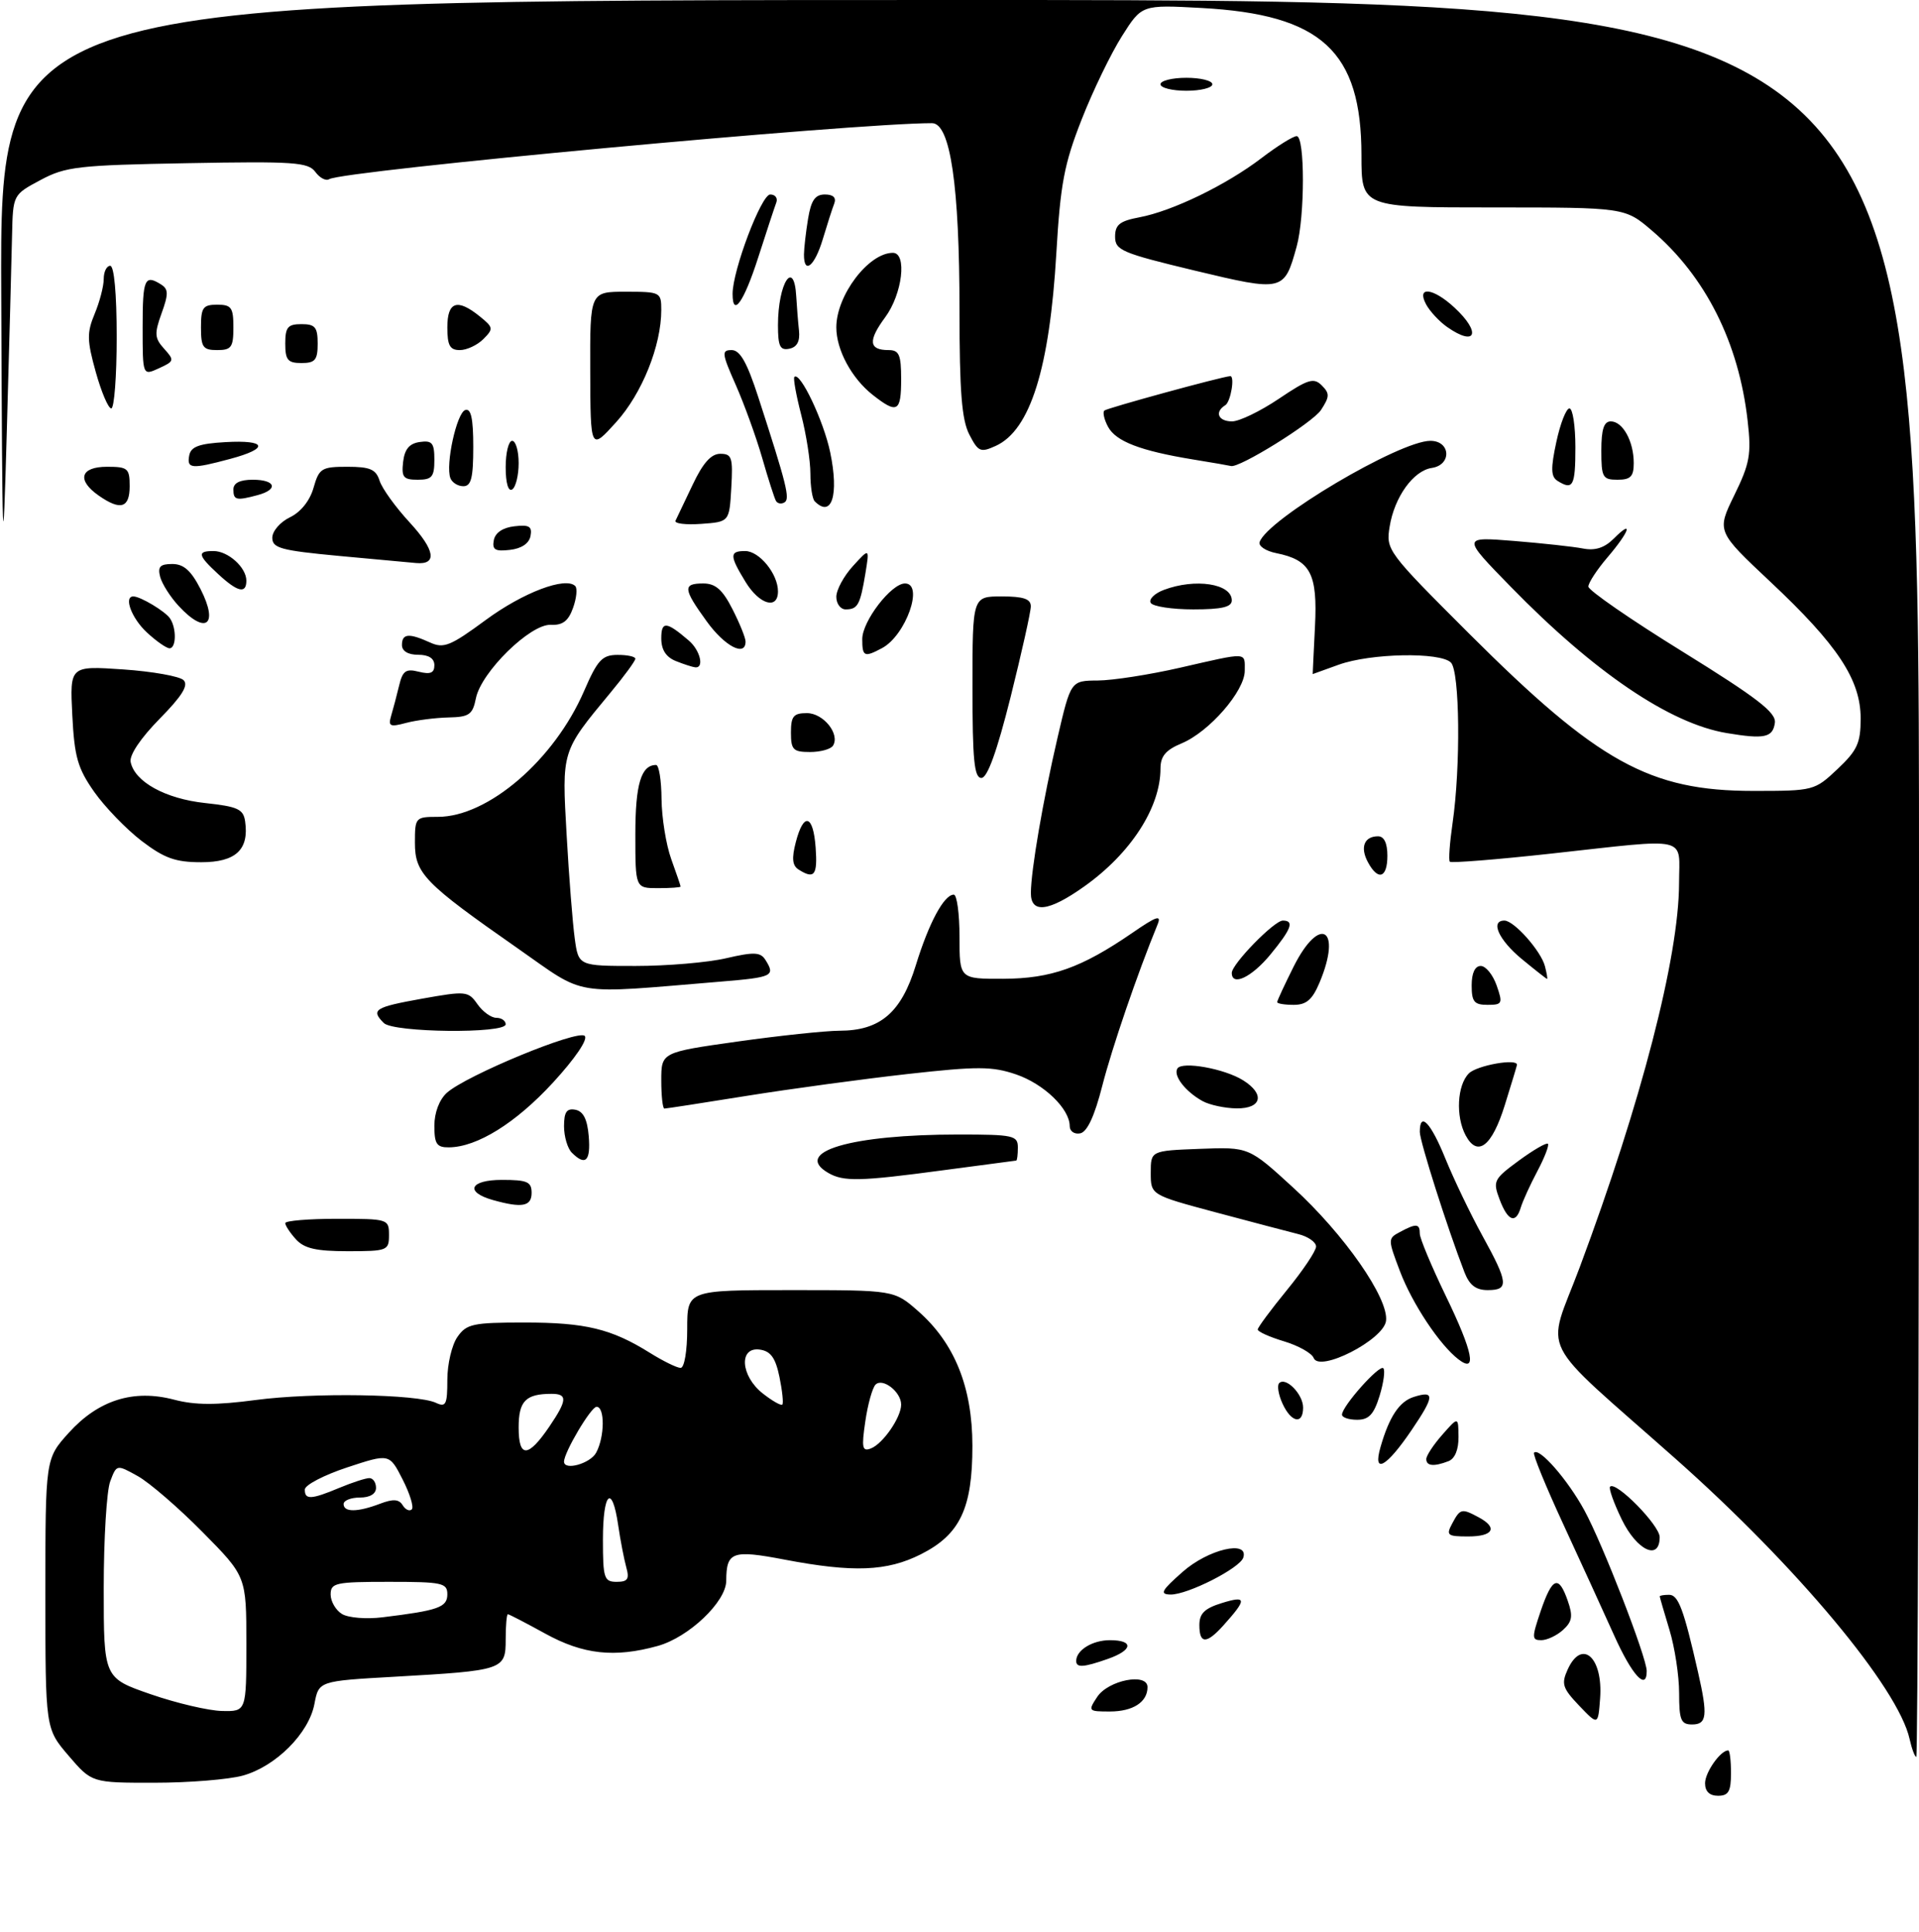 <?xml version="1.0" encoding="UTF-8" standalone="no"?>
<!DOCTYPE svg PUBLIC "-//W3C//DTD SVG 1.1//EN" "http://www.w3.org/Graphics/SVG/1.1/DTD/svg11.dtd" >
<svg xmlns="http://www.w3.org/2000/svg" xmlns:xlink="http://www.w3.org/1999/xlink" version="1.1" viewBox="0 0 296 298">
 <g >
 <path fill="currentColor"
d=" M 37.45 273.89 C 42.54 272.48 47.65 267.36 48.50 262.83 C 49.17 259.30 49.17 259.30 60.83 258.64 C 77.71 257.68 78.00 257.58 78.00 252.88 C 78.00 250.75 78.15 249.00 78.34 249.00 C 78.53 249.00 81.11 250.34 84.09 251.98 C 89.95 255.21 94.78 255.74 101.45 253.89 C 106.24 252.56 111.99 247.09 112.02 243.85 C 112.04 239.35 112.93 239.03 121.01 240.57 C 131.60 242.59 136.81 242.39 142.04 239.75 C 148.09 236.70 150.00 232.67 149.99 223.00 C 149.98 213.96 147.24 207.18 141.62 202.24 C 137.93 199.00 137.93 199.00 121.97 199.00 C 106.00 199.00 106.00 199.00 106.00 205.00 C 106.00 208.41 105.56 211.00 104.98 211.00 C 104.42 211.00 102.28 209.95 100.23 208.67 C 94.31 204.97 90.31 204.00 80.91 204.00 C 72.95 204.00 71.96 204.21 70.56 206.22 C 69.70 207.44 69.00 210.42 69.00 212.83 C 69.00 216.65 68.78 217.11 67.25 216.39 C 64.36 215.03 48.27 214.78 39.46 215.95 C 33.34 216.76 30.08 216.75 26.85 215.90 C 20.59 214.25 15.18 215.96 10.61 221.01 C 7.00 225.01 7.00 225.01 7.00 245.82 C 7.00 266.64 7.00 266.64 10.58 270.82 C 14.16 275.00 14.16 275.00 23.83 274.99 C 29.15 274.99 35.28 274.49 37.45 273.89 Z  M 263.00 275.07 C 263.00 273.38 265.38 270.00 266.57 270.00 C 266.81 270.00 267.00 271.57 267.00 273.50 C 267.00 276.33 266.62 277.00 265.00 277.00 C 263.69 277.00 263.00 276.33 263.00 275.07 Z  M 294.55 268.25 C 292.82 260.37 277.12 241.57 258.43 225.00 C 236.74 205.77 238.50 209.30 243.66 195.50 C 253.16 170.05 258.96 147.63 258.99 136.25 C 259.00 128.84 260.94 129.29 239.26 131.67 C 230.87 132.59 223.84 133.15 223.63 132.92 C 223.42 132.69 223.61 130.03 224.05 127.00 C 225.32 118.28 225.17 103.57 223.80 102.20 C 222.15 100.55 211.41 100.76 206.50 102.53 C 204.30 103.32 202.49 103.98 202.48 103.98 C 202.47 103.99 202.63 100.70 202.83 96.67 C 203.25 88.47 202.14 86.38 196.84 85.32 C 195.24 85.00 194.09 84.23 194.29 83.62 C 195.43 80.11 215.86 68.00 220.63 68.00 C 223.77 68.00 223.96 71.72 220.85 72.18 C 218.01 72.60 215.09 76.66 214.35 81.22 C 213.76 84.84 213.96 85.10 226.63 97.76 C 246.48 117.58 254.46 122.00 270.44 122.00 C 279.76 122.00 279.89 121.96 283.43 118.63 C 286.48 115.75 287.00 114.62 287.00 110.83 C 287.00 104.85 283.46 99.49 273.06 89.73 C 264.79 81.96 264.79 81.96 267.51 76.39 C 269.90 71.50 270.16 70.09 269.57 64.93 C 268.21 52.85 263.08 42.65 254.83 35.59 C 250.64 32.00 250.64 32.00 230.32 32.00 C 210.00 32.00 210.00 32.00 210.00 23.97 C 210.00 7.89 203.85 2.23 185.31 1.23 C 176.12 0.73 176.12 0.73 173.06 5.57 C 171.37 8.24 168.56 14.03 166.83 18.46 C 164.15 25.28 163.56 28.39 162.94 39.01 C 161.90 56.83 158.91 66.36 153.59 68.78 C 151.24 69.85 150.89 69.70 149.51 67.02 C 148.35 64.77 148.00 60.40 148.00 47.91 C 148.00 28.61 146.59 19.00 143.76 19.00 C 131.65 19.00 52.91 26.32 50.77 27.64 C 50.27 27.95 49.31 27.44 48.64 26.52 C 47.54 25.02 45.33 24.87 28.95 25.17 C 12.05 25.48 10.14 25.69 6.25 27.77 C 2.00 30.04 2.00 30.04 1.86 36.27 C 1.79 39.70 1.42 53.30 1.05 66.50 C 0.43 88.44 0.36 86.61 0.19 45.25 C 0.00 0.00 0.00 0.00 148.00 0.00 C 296.00 0.00 296.00 0.00 296.00 135.50 C 296.00 210.03 295.81 271.00 295.58 271.00 C 295.35 271.00 294.89 269.76 294.55 268.25 Z  M 243.58 263.10 C 241.01 260.40 240.80 259.74 241.81 257.52 C 244.00 252.70 247.29 255.65 246.81 262.00 C 246.50 266.15 246.50 266.15 243.58 263.10 Z  M 259.00 261.16 C 259.00 258.50 258.33 254.11 257.51 251.41 C 256.69 248.71 256.02 246.39 256.01 246.25 C 256.00 246.11 256.66 246.00 257.46 246.00 C 258.88 246.00 259.71 248.22 261.93 258.00 C 263.44 264.64 263.28 266.00 261.00 266.00 C 259.28 266.00 259.00 265.33 259.00 261.16 Z  M 169.24 261.75 C 170.95 259.16 177.00 257.98 177.00 260.24 C 177.00 262.55 174.76 264.00 171.18 264.00 C 167.86 264.00 167.80 263.93 169.24 261.75 Z  M 248.97 252.25 C 247.30 248.54 243.75 240.78 241.08 235.00 C 238.41 229.22 236.40 224.31 236.62 224.08 C 237.42 223.22 241.83 228.27 244.39 232.98 C 247.21 238.15 253.99 255.64 254.00 257.75 C 254.01 260.90 251.73 258.41 248.97 252.25 Z  M 166.00 256.20 C 166.00 254.54 168.50 253.00 171.20 253.00 C 174.94 253.00 174.75 254.54 170.85 255.90 C 167.11 257.21 166.00 257.28 166.00 256.20 Z  M 185.00 250.67 C 185.00 248.87 185.81 248.09 188.50 247.26 C 192.33 246.08 192.36 246.66 188.68 250.75 C 186.09 253.62 185.00 253.60 185.00 250.67 Z  M 237.65 248.50 C 239.44 243.26 240.42 242.89 241.82 246.92 C 242.65 249.29 242.51 250.13 241.09 251.42 C 240.13 252.29 238.62 253.00 237.73 253.00 C 236.26 253.00 236.26 252.61 237.65 248.50 Z  M 182.42 242.46 C 186.35 238.98 192.63 237.50 191.78 240.25 C 191.28 241.89 183.15 246.01 180.54 245.96 C 178.83 245.92 179.14 245.35 182.42 242.46 Z  M 250.15 234.38 C 248.92 231.84 248.11 229.56 248.35 229.32 C 249.25 228.41 256.00 235.28 256.00 237.10 C 256.00 240.82 252.49 239.18 250.15 234.38 Z  M 224.00 235.00 C 225.23 232.69 225.46 232.64 228.07 234.04 C 231.08 235.65 230.35 237.00 226.46 237.00 C 223.24 237.00 223.02 236.82 224.00 235.00 Z  M 212.94 223.21 C 214.28 218.54 215.84 216.18 218.07 215.48 C 221.34 214.44 221.28 215.36 217.77 220.54 C 213.85 226.34 211.70 227.52 212.94 223.21 Z  M 220.00 225.06 C 220.00 224.54 221.11 222.85 222.47 221.31 C 224.94 218.50 224.94 218.50 224.97 221.64 C 224.99 223.61 224.41 225.01 223.42 225.39 C 221.16 226.26 220.00 226.14 220.00 225.06 Z  M 197.82 216.50 C 197.19 215.12 196.96 213.70 197.31 213.35 C 198.33 212.33 201.00 215.06 201.00 217.12 C 201.00 219.80 199.16 219.44 197.82 216.50 Z  M 207.00 218.21 C 207.00 216.92 212.76 210.45 213.37 211.05 C 213.68 211.35 213.42 213.27 212.80 215.30 C 211.91 218.18 211.15 219.00 209.33 219.00 C 208.05 219.00 207.00 218.65 207.00 218.21 Z  M 202.63 209.47 C 202.34 208.73 200.28 207.57 198.05 206.90 C 195.82 206.23 194.00 205.41 194.00 205.08 C 194.00 204.76 196.03 202.02 198.50 199.00 C 200.97 195.98 203.00 192.96 203.00 192.28 C 203.00 191.60 201.76 190.73 200.25 190.36 C 198.74 189.98 193.00 188.47 187.50 187.00 C 177.50 184.32 177.50 184.32 177.50 180.91 C 177.50 177.50 177.50 177.50 185.06 177.21 C 192.63 176.92 192.63 176.92 199.49 183.21 C 207.35 190.40 214.24 200.30 213.79 203.75 C 213.42 206.67 203.50 211.75 202.63 209.47 Z  M 224.96 209.68 C 222.06 207.45 217.85 201.12 215.94 196.09 C 214.06 191.13 214.06 191.04 215.95 190.03 C 218.46 188.68 219.00 188.73 219.00 190.30 C 219.00 191.02 220.82 195.37 223.04 199.96 C 227.21 208.57 227.86 211.91 224.96 209.68 Z  M 225.89 196.25 C 223.26 189.45 219.00 176.06 219.00 174.60 C 219.00 171.37 220.69 173.14 222.96 178.75 C 224.25 181.91 226.80 187.24 228.65 190.60 C 232.67 197.90 232.77 199.00 229.48 199.00 C 227.65 199.00 226.66 198.24 225.89 196.25 Z  M 45.65 191.17 C 44.74 190.17 44.00 189.04 44.00 188.67 C 44.00 188.30 47.60 188.00 52.00 188.00 C 59.87 188.00 60.00 188.04 60.00 190.50 C 60.00 192.90 59.76 193.00 53.65 193.00 C 48.78 193.00 46.93 192.58 45.65 191.17 Z  M 231.31 185.02 C 230.24 182.18 230.39 181.89 234.27 179.03 C 236.52 177.38 238.54 176.21 238.76 176.43 C 238.98 176.65 238.25 178.55 237.13 180.66 C 236.01 182.77 234.87 185.29 234.58 186.25 C 233.81 188.84 232.58 188.38 231.31 185.02 Z  M 76.07 185.12 C 71.64 183.88 72.45 182.00 77.42 182.00 C 81.33 182.00 82.00 182.29 82.00 184.00 C 82.00 186.09 80.54 186.37 76.07 185.12 Z  M 127.75 180.92 C 122.18 177.68 131.27 175.00 147.83 175.00 C 156.33 175.00 157.00 175.15 157.00 177.00 C 157.00 178.10 156.89 179.01 156.75 179.02 C 156.61 179.03 151.55 179.70 145.50 180.51 C 132.61 182.24 130.11 182.29 127.75 180.92 Z  M 88.20 177.80 C 87.54 177.14 87.00 175.31 87.00 173.73 C 87.00 171.53 87.41 170.93 88.75 171.18 C 89.97 171.42 90.59 172.64 90.81 175.26 C 91.13 179.10 90.31 179.91 88.20 177.80 Z  M 67.00 173.65 C 67.00 171.63 67.76 169.63 68.91 168.58 C 71.88 165.89 89.16 158.76 90.19 159.79 C 90.72 160.32 88.73 163.25 85.30 166.99 C 79.56 173.23 73.60 176.94 69.25 176.98 C 67.36 177.00 67.00 176.46 67.00 173.65 Z  M 226.07 175.13 C 224.51 172.21 224.76 167.38 226.57 165.57 C 227.82 164.33 234.05 163.22 233.99 164.25 C 233.98 164.39 233.13 167.20 232.10 170.50 C 230.12 176.85 227.90 178.55 226.07 175.13 Z  M 165.00 173.71 C 165.00 171.03 161.02 167.20 156.73 165.73 C 153.02 164.47 150.82 164.46 139.98 165.67 C 133.12 166.44 121.98 167.95 115.23 169.03 C 108.48 170.12 102.74 171.00 102.48 171.00 C 102.22 171.00 102.00 169.05 102.00 166.66 C 102.00 162.32 102.00 162.32 113.75 160.66 C 120.21 159.75 127.30 159.00 129.50 158.99 C 135.77 158.98 139.02 156.20 141.26 148.90 C 143.27 142.37 145.61 138.00 147.12 138.00 C 147.60 138.00 148.00 140.93 148.00 144.50 C 148.00 151.00 148.00 151.00 154.75 150.98 C 162.14 150.95 166.81 149.29 174.67 143.89 C 178.38 141.33 179.18 141.06 178.56 142.58 C 175.40 150.29 171.53 161.61 170.02 167.50 C 168.83 172.17 167.69 174.61 166.62 174.82 C 165.73 175.00 165.00 174.50 165.00 173.71 Z  M 185.50 169.85 C 182.85 168.39 180.93 165.92 181.61 164.82 C 182.33 163.66 188.88 164.84 191.75 166.64 C 195.15 168.77 194.63 171.01 190.75 170.97 C 188.96 170.95 186.60 170.45 185.50 169.85 Z  M 59.20 157.80 C 57.16 155.76 57.78 155.36 65.08 154.05 C 71.88 152.84 72.22 152.87 73.64 154.89 C 74.45 156.05 75.76 157.00 76.56 157.00 C 77.35 157.00 78.00 157.45 78.00 158.00 C 78.00 159.47 60.69 159.29 59.20 157.80 Z  M 197.00 154.58 C 197.00 154.35 198.15 151.88 199.55 149.08 C 203.58 141.07 207.04 143.19 203.55 151.53 C 202.43 154.20 201.52 155.00 199.55 155.00 C 198.15 155.00 197.00 154.81 197.00 154.58 Z  M 227.00 152.00 C 227.00 150.09 227.51 149.00 228.40 149.00 C 229.17 149.00 230.27 150.35 230.85 152.00 C 231.83 154.80 231.73 155.00 229.45 155.00 C 227.39 155.00 227.00 154.52 227.00 152.00 Z  M 79.82 146.26 C 65.44 136.22 64.00 134.74 64.00 129.99 C 64.00 126.09 64.08 126.00 67.54 126.00 C 75.29 126.00 85.50 117.21 90.10 106.57 C 92.17 101.79 92.88 101.03 95.25 101.02 C 96.76 101.01 98.00 101.28 98.00 101.61 C 98.00 101.95 96.27 104.31 94.15 106.86 C 86.58 116.00 86.66 115.75 87.40 128.78 C 87.76 135.23 88.33 142.41 88.65 144.75 C 89.23 149.00 89.23 149.00 98.04 149.00 C 102.88 149.00 109.17 148.47 112.00 147.81 C 116.31 146.81 117.30 146.86 118.06 148.06 C 119.63 150.54 119.20 150.75 111.25 151.41 C 87.78 153.35 90.63 153.81 79.82 146.26 Z  M 190.00 150.07 C 190.00 148.71 196.54 142.00 197.87 142.00 C 199.68 142.00 199.21 143.29 195.93 147.27 C 193.06 150.75 190.00 152.20 190.00 150.07 Z  M 234.73 147.93 C 231.17 144.99 229.82 142.00 232.05 142.00 C 233.53 142.00 237.68 146.67 238.30 149.03 C 238.58 150.11 238.73 151.00 238.63 151.00 C 238.54 151.00 236.78 149.62 234.73 147.93 Z  M 159.01 137.75 C 159.02 134.25 160.89 123.38 163.13 113.75 C 165.17 105.00 165.17 105.00 169.33 104.97 C 171.62 104.96 177.32 104.07 182.00 103.00 C 192.62 100.57 192.00 100.54 192.00 103.47 C 192.00 106.59 186.53 112.88 182.27 114.66 C 179.80 115.69 179.00 116.65 179.00 118.55 C 179.00 124.55 174.43 131.63 167.25 136.73 C 161.77 140.63 159.00 140.97 159.01 137.75 Z  M 98.00 128.70 C 98.00 120.96 98.89 118.00 101.20 118.00 C 101.64 118.00 102.02 120.36 102.04 123.25 C 102.07 126.14 102.74 130.30 103.53 132.50 C 104.32 134.70 104.98 136.61 104.98 136.75 C 104.99 136.89 103.42 137.00 101.50 137.00 C 98.00 137.00 98.00 137.00 98.00 128.70 Z  M 123.18 134.13 C 122.21 133.52 122.10 132.40 122.75 129.90 C 123.96 125.23 125.44 125.64 125.81 130.75 C 126.12 135.02 125.61 135.67 123.18 134.13 Z  M 210.99 132.98 C 209.76 130.69 210.43 129.00 212.56 129.00 C 213.49 129.00 214.00 130.05 214.00 132.00 C 214.00 135.45 212.56 135.92 210.99 132.98 Z  M 21.85 129.72 C 19.49 127.91 16.20 124.51 14.54 122.16 C 11.97 118.50 11.48 116.76 11.15 110.29 C 10.77 102.70 10.77 102.70 19.00 103.26 C 23.52 103.57 27.72 104.32 28.32 104.92 C 29.11 105.71 28.08 107.36 24.61 110.89 C 21.71 113.84 19.94 116.46 20.15 117.53 C 20.76 120.59 25.50 123.21 31.65 123.87 C 36.68 124.41 37.54 124.81 37.81 126.70 C 38.44 131.07 36.36 133.00 31.04 133.00 C 27.06 133.00 25.36 132.39 21.85 129.72 Z  M 150.00 106.00 C 150.00 92.00 150.00 92.00 154.50 92.00 C 157.87 92.00 159.00 92.38 159.00 93.53 C 159.00 94.37 157.59 100.67 155.88 107.53 C 153.77 115.94 152.30 120.00 151.38 120.00 C 150.27 120.00 150.00 117.22 150.00 106.00 Z  M 122.00 113.00 C 122.00 110.48 122.39 110.00 124.46 110.00 C 127.01 110.00 129.60 113.23 128.49 115.02 C 128.15 115.56 126.56 116.00 124.94 116.00 C 122.34 116.00 122.00 115.65 122.00 113.00 Z  M 266.36 113.08 C 257.59 111.63 245.90 103.71 233.00 90.48 C 225.50 82.80 225.50 82.80 233.50 83.44 C 237.90 83.80 242.71 84.32 244.18 84.61 C 246.06 84.97 247.49 84.51 248.93 83.07 C 252.03 79.97 251.34 82.00 247.96 85.96 C 246.33 87.87 245.00 89.90 245.00 90.48 C 245.00 91.06 251.53 95.57 259.52 100.51 C 271.06 107.66 273.98 109.91 273.77 111.49 C 273.46 113.77 272.16 114.05 266.36 113.08 Z  M 60.34 110.39 C 60.65 109.35 61.20 107.27 61.56 105.76 C 62.11 103.46 62.61 103.11 64.61 103.62 C 66.39 104.06 67.00 103.81 67.00 102.61 C 67.00 101.56 66.13 101.00 64.50 101.00 C 62.94 101.00 62.00 100.43 62.00 99.50 C 62.00 97.72 63.06 97.62 66.32 99.10 C 68.44 100.07 69.46 99.66 74.93 95.63 C 80.69 91.39 87.24 88.91 88.73 90.40 C 89.08 90.75 88.93 92.27 88.39 93.77 C 87.67 95.80 86.78 96.47 84.96 96.38 C 81.81 96.22 74.22 103.67 73.41 107.70 C 72.90 110.24 72.38 110.60 69.17 110.67 C 67.15 110.72 64.21 111.09 62.64 111.51 C 60.14 112.18 59.85 112.04 60.34 110.39 Z  M 104.25 101.97 C 102.73 101.36 102.00 100.23 102.00 98.47 C 102.00 95.77 102.78 95.83 106.25 98.81 C 108.00 100.31 108.66 103.06 107.25 102.94 C 106.84 102.90 105.49 102.47 104.25 101.97 Z  M 133.00 98.58 C 133.00 95.82 137.47 90.00 139.59 90.00 C 142.56 90.00 139.72 98.01 136.06 99.97 C 133.31 101.44 133.00 101.29 133.00 98.58 Z  M 22.65 97.55 C 20.30 95.37 19.04 92.00 20.57 92.00 C 21.66 92.00 25.51 94.31 26.23 95.40 C 27.25 96.92 27.19 100.00 26.15 100.00 C 25.68 100.00 24.10 98.90 22.65 97.55 Z  M 109.01 95.85 C 105.36 90.81 105.28 90.00 108.48 90.00 C 110.36 90.00 111.45 90.95 112.98 93.96 C 114.09 96.14 115.00 98.39 115.00 98.96 C 115.00 101.37 111.80 99.71 109.01 95.85 Z  M 27.56 93.47 C 26.27 92.08 24.99 90.06 24.70 88.97 C 24.30 87.42 24.69 87.00 26.57 87.00 C 28.34 87.00 29.47 88.01 30.94 90.88 C 33.77 96.43 31.74 97.99 27.56 93.47 Z  M 129.00 92.06 C 129.00 90.99 130.16 88.85 131.57 87.31 C 134.13 84.50 134.13 84.50 133.48 88.49 C 132.68 93.31 132.30 94.00 130.44 94.00 C 129.65 94.00 129.00 93.13 129.00 92.06 Z  M 177.50 93.00 C 177.16 92.45 178.06 91.55 179.50 91.00 C 184.35 89.16 190.00 90.02 190.00 92.61 C 190.00 93.64 188.47 94.00 184.06 94.00 C 180.79 94.00 177.84 93.55 177.50 93.00 Z  M 114.99 89.75 C 112.51 85.69 112.51 85.00 114.94 85.00 C 117.13 85.00 120.00 88.53 120.00 91.22 C 120.00 94.10 117.13 93.26 114.99 89.75 Z  M 33.65 88.55 C 30.49 85.63 30.37 85.00 32.93 85.00 C 35.19 85.00 38.00 87.53 38.00 89.57 C 38.00 91.65 36.65 91.33 33.65 88.55 Z  M 52.25 85.75 C 43.32 84.91 42.00 84.55 42.00 82.95 C 42.00 81.93 43.22 80.52 44.71 79.80 C 46.38 79.00 47.79 77.25 48.36 75.25 C 49.22 72.23 49.60 72.00 53.58 72.00 C 57.08 72.00 57.99 72.39 58.55 74.15 C 58.92 75.33 61.01 78.23 63.20 80.60 C 67.12 84.86 67.48 87.14 64.19 86.85 C 63.26 86.77 57.89 86.27 52.25 85.75 Z  M 76.17 83.32 C 76.39 82.17 77.56 81.38 79.35 81.18 C 81.63 80.91 82.11 81.20 81.83 82.68 C 81.61 83.83 80.44 84.62 78.65 84.82 C 76.37 85.09 75.89 84.80 76.17 83.32 Z  M 104.20 80.31 C 104.42 79.87 105.61 77.36 106.85 74.75 C 108.43 71.41 109.69 70.00 111.10 70.00 C 112.89 70.00 113.07 70.56 112.80 75.25 C 112.50 80.50 112.50 80.50 108.15 80.81 C 105.75 80.98 103.97 80.76 104.20 80.31 Z  M 15.22 76.44 C 11.80 74.05 12.39 72.00 16.50 72.00 C 19.72 72.00 20.00 72.24 20.00 75.00 C 20.00 78.37 18.59 78.80 15.22 76.44 Z  M 119.69 77.27 C 119.45 76.84 118.49 73.87 117.57 70.65 C 116.64 67.43 114.81 62.37 113.50 59.40 C 111.33 54.50 111.27 54.00 112.86 54.00 C 114.15 54.00 115.23 55.91 116.96 61.25 C 121.35 74.78 121.89 76.95 121.01 77.49 C 120.53 77.79 119.94 77.69 119.69 77.27 Z  M 125.67 77.33 C 125.30 76.97 125.00 75.04 125.00 73.05 C 125.00 71.06 124.36 66.98 123.58 63.97 C 122.80 60.96 122.33 58.34 122.53 58.14 C 123.41 57.26 127.05 64.93 128.06 69.79 C 129.43 76.37 128.29 79.96 125.67 77.33 Z  M 36.00 75.50 C 36.00 74.50 37.00 74.00 39.00 74.00 C 42.52 74.00 42.99 75.50 39.75 76.37 C 36.44 77.26 36.00 77.15 36.00 75.50 Z  M 78.00 72.06 C 78.00 69.83 78.45 68.00 79.00 68.00 C 79.55 68.00 80.00 69.55 80.00 71.44 C 80.00 73.33 79.55 75.16 79.00 75.50 C 78.40 75.87 78.00 74.51 78.00 72.06 Z  M 69.47 73.75 C 68.69 71.68 70.44 63.69 71.76 63.25 C 72.65 62.95 73.00 64.53 73.00 68.92 C 73.00 73.71 72.68 75.00 71.47 75.00 C 70.63 75.00 69.73 74.44 69.47 73.75 Z  M 240.22 74.16 C 239.22 73.52 239.18 72.25 240.06 68.17 C 240.67 65.33 241.58 63.00 242.08 63.00 C 242.59 63.00 243.00 65.70 243.00 69.00 C 243.00 74.99 242.63 75.68 240.22 74.16 Z  M 62.18 71.25 C 62.41 69.28 63.14 68.41 64.75 68.18 C 66.66 67.91 67.00 68.32 67.00 70.93 C 67.00 73.56 66.63 74.00 64.43 74.00 C 62.22 74.00 61.91 73.62 62.18 71.25 Z  M 247.00 69.50 C 247.00 66.21 247.40 65.00 248.46 65.00 C 250.31 65.00 252.00 68.08 252.00 71.43 C 252.00 73.50 251.52 74.00 249.50 74.00 C 247.20 74.00 247.00 73.63 247.00 69.50 Z  M 29.19 70.25 C 29.44 68.90 30.71 68.43 34.76 68.20 C 41.19 67.83 41.57 69.17 35.49 70.79 C 29.53 72.39 28.79 72.32 29.19 70.25 Z  M 184.00 70.87 C 175.90 69.54 172.12 68.09 170.91 65.83 C 170.32 64.73 170.06 63.60 170.34 63.33 C 170.71 62.96 188.34 58.13 189.75 58.02 C 190.51 57.96 189.84 61.98 189.00 62.50 C 187.30 63.55 187.90 65.00 190.04 65.00 C 191.16 65.00 194.41 63.43 197.26 61.51 C 201.76 58.48 202.64 58.21 203.88 59.45 C 205.12 60.69 205.10 61.19 203.76 63.24 C 202.48 65.20 191.08 72.28 189.86 71.88 C 189.66 71.82 187.03 71.36 184.00 70.87 Z  M 91.04 57.25 C 91.00 45.00 91.00 45.00 96.50 45.00 C 101.87 45.00 102.00 45.07 102.00 47.82 C 102.00 53.32 99.03 60.71 95.04 65.12 C 91.08 69.50 91.08 69.50 91.04 57.25 Z  M 14.77 57.38 C 13.41 52.50 13.39 51.32 14.60 48.41 C 15.37 46.57 16.00 44.15 16.00 43.03 C 16.00 41.91 16.45 41.00 17.00 41.00 C 17.61 41.00 18.00 45.33 18.00 52.00 C 18.00 58.05 17.62 63.00 17.16 63.00 C 16.71 63.00 15.63 60.47 14.77 57.38 Z  M 134.61 60.91 C 131.36 58.35 129.00 53.97 129.00 50.50 C 129.00 45.56 133.97 39.00 137.72 39.00 C 139.95 39.00 139.19 45.36 136.53 48.95 C 133.86 52.57 134.01 54.00 137.06 54.00 C 138.69 54.00 139.00 54.71 139.00 58.50 C 139.00 63.56 138.40 63.89 134.61 60.91 Z  M 22.00 50.48 C 22.00 43.00 22.31 42.28 24.86 43.89 C 25.99 44.61 26.00 45.36 24.92 48.34 C 23.79 51.48 23.84 52.16 25.32 53.80 C 26.93 55.58 26.88 55.73 24.51 56.81 C 22.00 57.96 22.00 57.96 22.00 50.48 Z  M 44.00 53.00 C 44.00 50.47 44.39 50.00 46.50 50.00 C 48.61 50.00 49.00 50.47 49.00 53.00 C 49.00 55.53 48.61 56.00 46.50 56.00 C 44.39 56.00 44.00 55.53 44.00 53.00 Z  M 31.00 50.50 C 31.00 47.43 31.31 47.00 33.50 47.00 C 35.69 47.00 36.00 47.43 36.00 50.50 C 36.00 53.57 35.69 54.00 33.50 54.00 C 31.31 54.00 31.00 53.57 31.00 50.50 Z  M 69.00 50.50 C 69.00 46.51 70.53 45.99 74.01 48.81 C 76.11 50.51 76.14 50.72 74.55 52.31 C 73.62 53.24 71.99 54.00 70.93 54.00 C 69.39 54.00 69.00 53.29 69.00 50.50 Z  M 120.00 50.16 C 120.00 43.68 122.49 39.79 122.82 45.75 C 122.91 47.26 123.09 49.61 123.24 50.97 C 123.42 52.65 122.94 53.55 121.75 53.79 C 120.32 54.08 120.00 53.42 120.00 50.16 Z  M 223.23 50.45 C 222.01 49.60 220.55 48.02 219.97 46.95 C 218.44 44.09 221.05 44.39 224.35 47.45 C 228.52 51.31 227.68 53.56 223.23 50.45 Z  M 113.00 45.32 C 113.00 41.70 117.43 30.00 118.80 30.00 C 119.58 30.00 120.00 30.56 119.74 31.25 C 119.48 31.94 118.22 35.76 116.94 39.75 C 114.74 46.60 113.00 49.05 113.00 45.32 Z  M 184.25 41.73 C 173.02 39.03 172.00 38.60 172.00 36.51 C 172.00 34.66 172.72 34.09 175.75 33.52 C 180.82 32.57 189.14 28.54 194.56 24.40 C 197.01 22.53 199.46 21.00 200.01 21.00 C 201.29 21.00 201.29 33.42 200.00 38.05 C 198.08 44.98 197.95 45.01 184.25 41.73 Z  M 124.01 39.25 C 124.02 38.29 124.30 35.81 124.64 33.75 C 125.11 30.89 125.73 30.00 127.24 30.00 C 128.52 30.00 129.03 30.49 128.68 31.40 C 128.38 32.16 127.59 34.64 126.91 36.90 C 125.66 41.07 123.99 42.43 124.01 39.25 Z  M 179.00 13.00 C 179.00 12.45 180.80 12.00 183.00 12.00 C 185.20 12.00 187.00 12.45 187.00 13.00 C 187.00 13.55 185.20 14.00 183.00 14.00 C 180.80 14.00 179.00 13.55 179.00 13.00 Z  M 23.25 261.34 C 16.00 258.83 16.00 258.83 16.00 244.98 C 16.00 237.36 16.45 229.95 17.00 228.51 C 17.99 225.88 17.99 225.88 21.25 227.69 C 23.04 228.69 27.54 232.57 31.25 236.33 C 38.00 243.16 38.00 243.16 38.00 253.58 C 38.00 264.00 38.00 264.00 34.25 263.92 C 32.19 263.88 27.24 262.72 23.25 261.34 Z  M 52.75 248.96 C 51.79 248.38 51.00 247.02 51.00 245.95 C 51.00 244.16 51.74 244.00 60.00 244.00 C 68.21 244.00 69.00 244.17 69.00 245.92 C 69.00 247.93 67.63 248.42 59.00 249.47 C 56.52 249.78 53.71 249.55 52.75 248.96 Z  M 93.00 237.50 C 93.00 230.16 94.41 228.81 95.35 235.25 C 95.69 237.59 96.26 240.51 96.60 241.75 C 97.11 243.57 96.83 244.00 95.12 244.00 C 93.18 244.00 93.00 243.45 93.00 237.50 Z  M 53.00 232.00 C 53.00 231.45 54.12 231.00 55.50 231.00 C 57.06 231.00 58.00 230.43 58.00 229.50 C 58.00 228.68 57.54 228.00 56.97 228.00 C 56.40 228.00 54.32 228.68 52.35 229.50 C 47.98 231.33 46.99 231.37 47.02 229.75 C 47.04 229.06 49.98 227.53 53.55 226.35 C 60.06 224.20 60.06 224.20 62.10 228.20 C 63.22 230.40 63.86 232.47 63.52 232.82 C 63.17 233.16 62.54 232.88 62.11 232.18 C 61.53 231.24 60.65 231.18 58.60 231.96 C 55.15 233.27 53.00 233.29 53.00 232.00 Z  M 87.00 225.46 C 87.00 224.02 91.16 217.00 92.02 217.00 C 93.31 217.00 93.28 221.62 91.96 224.07 C 91.06 225.76 87.00 226.90 87.00 225.46 Z  M 80.00 220.19 C 80.00 216.11 81.08 215.00 85.08 215.00 C 87.56 215.00 87.50 215.97 84.75 220.03 C 81.45 224.89 80.00 224.94 80.00 220.19 Z  M 133.47 219.26 C 133.85 216.64 134.56 214.09 135.04 213.59 C 136.13 212.47 139.00 214.69 139.00 216.66 C 139.00 218.64 136.18 222.72 134.32 223.43 C 133.00 223.94 132.87 223.33 133.47 219.26 Z  M 117.65 214.94 C 114.22 212.24 113.92 207.71 117.21 208.18 C 118.88 208.42 119.62 209.45 120.23 212.40 C 120.67 214.55 120.87 216.47 120.67 216.66 C 120.47 216.86 119.11 216.09 117.65 214.94 Z "/>
</g>
</svg>